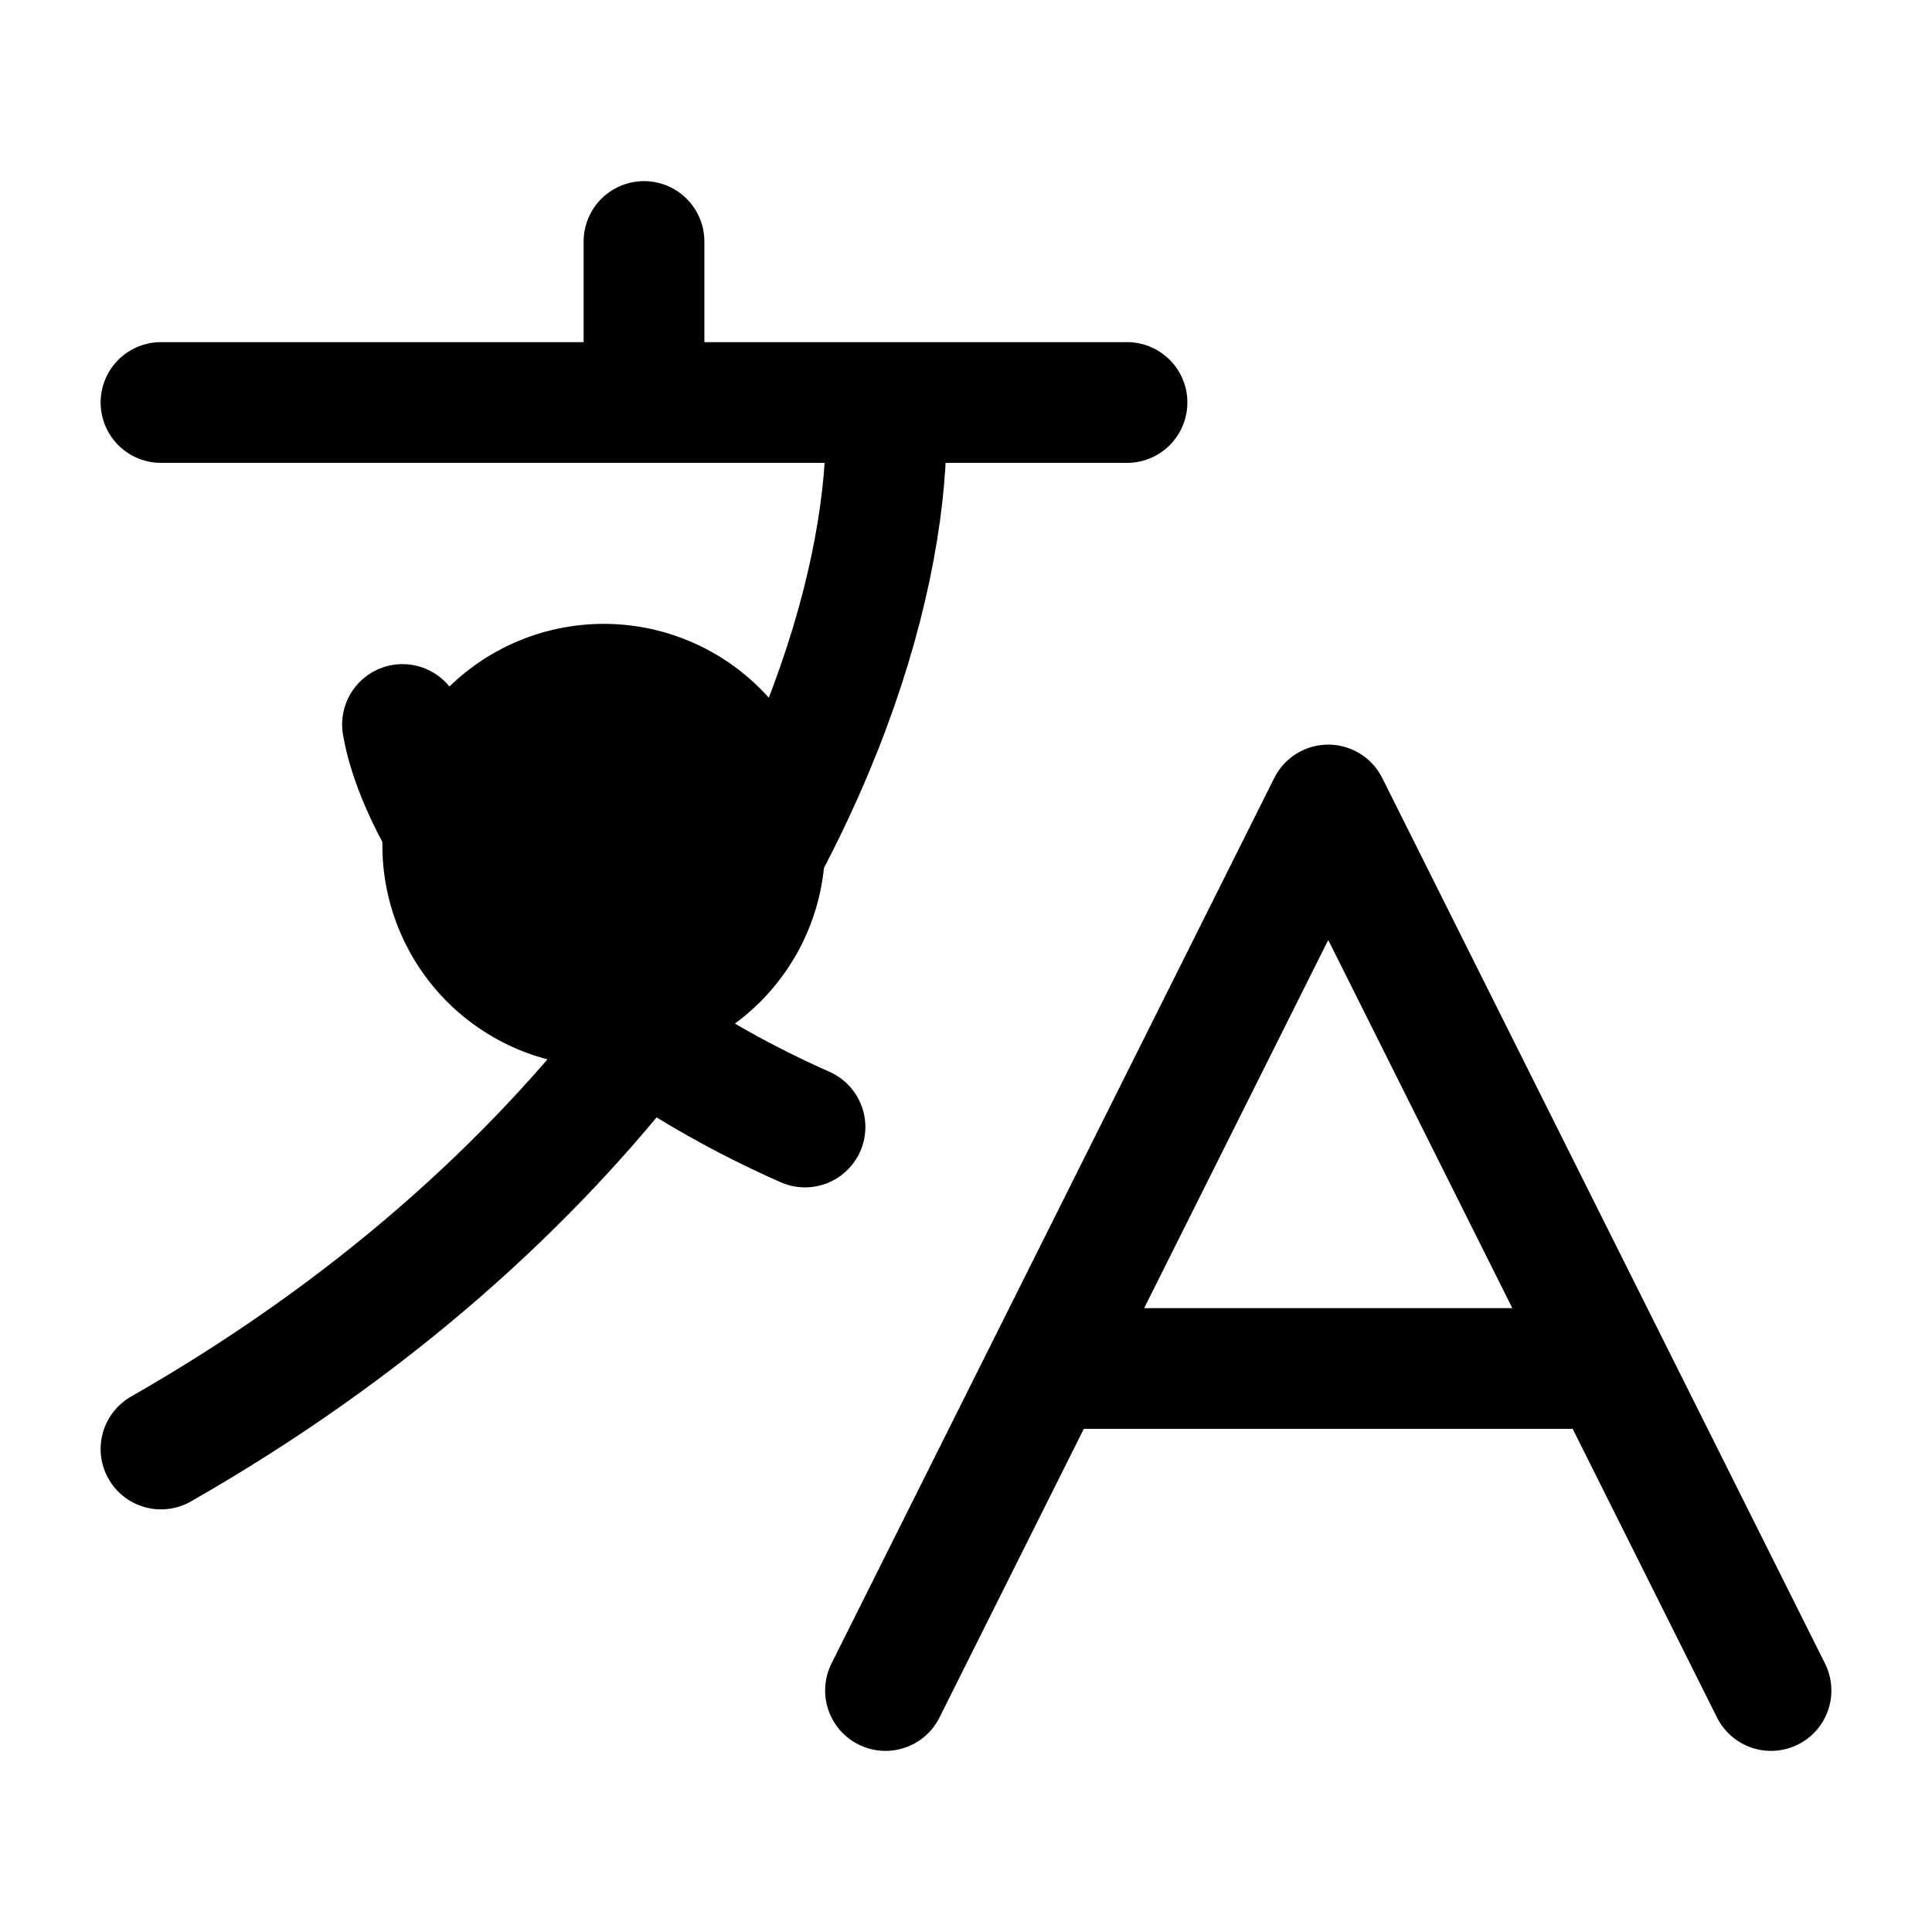 <svg xmlns="http://www.w3.org/2000/svg" fill="none" viewBox="0 0 24 24" stroke-width="1.5" stroke="currentColor" aria-hidden="true" data-slot="icon">
  <path fill="color(display-p3 .98 .561 .561)" d="M9.5 10.5a2 2 0 1 1-4 0 2 2 0 0 1 4 0Z"/>
  <path stroke-linecap="round" stroke-linejoin="round" d="m20 17-3.5-7-3.5 7m7 0 2 4m-2-4h-7m-2 4 2-4M2 5h6m0 0V3m0 2h3m0 0h3m-3 0c.104 1.867-.696 4.896-3.003 7.882m0 0C6.597 14.694 4.644 16.489 2 18m5.997-5.118C5.92 11.435 5.131 9.786 5 9m2.997 3.882c.568.395 1.23.775 2.003 1.118"/>
</svg>
